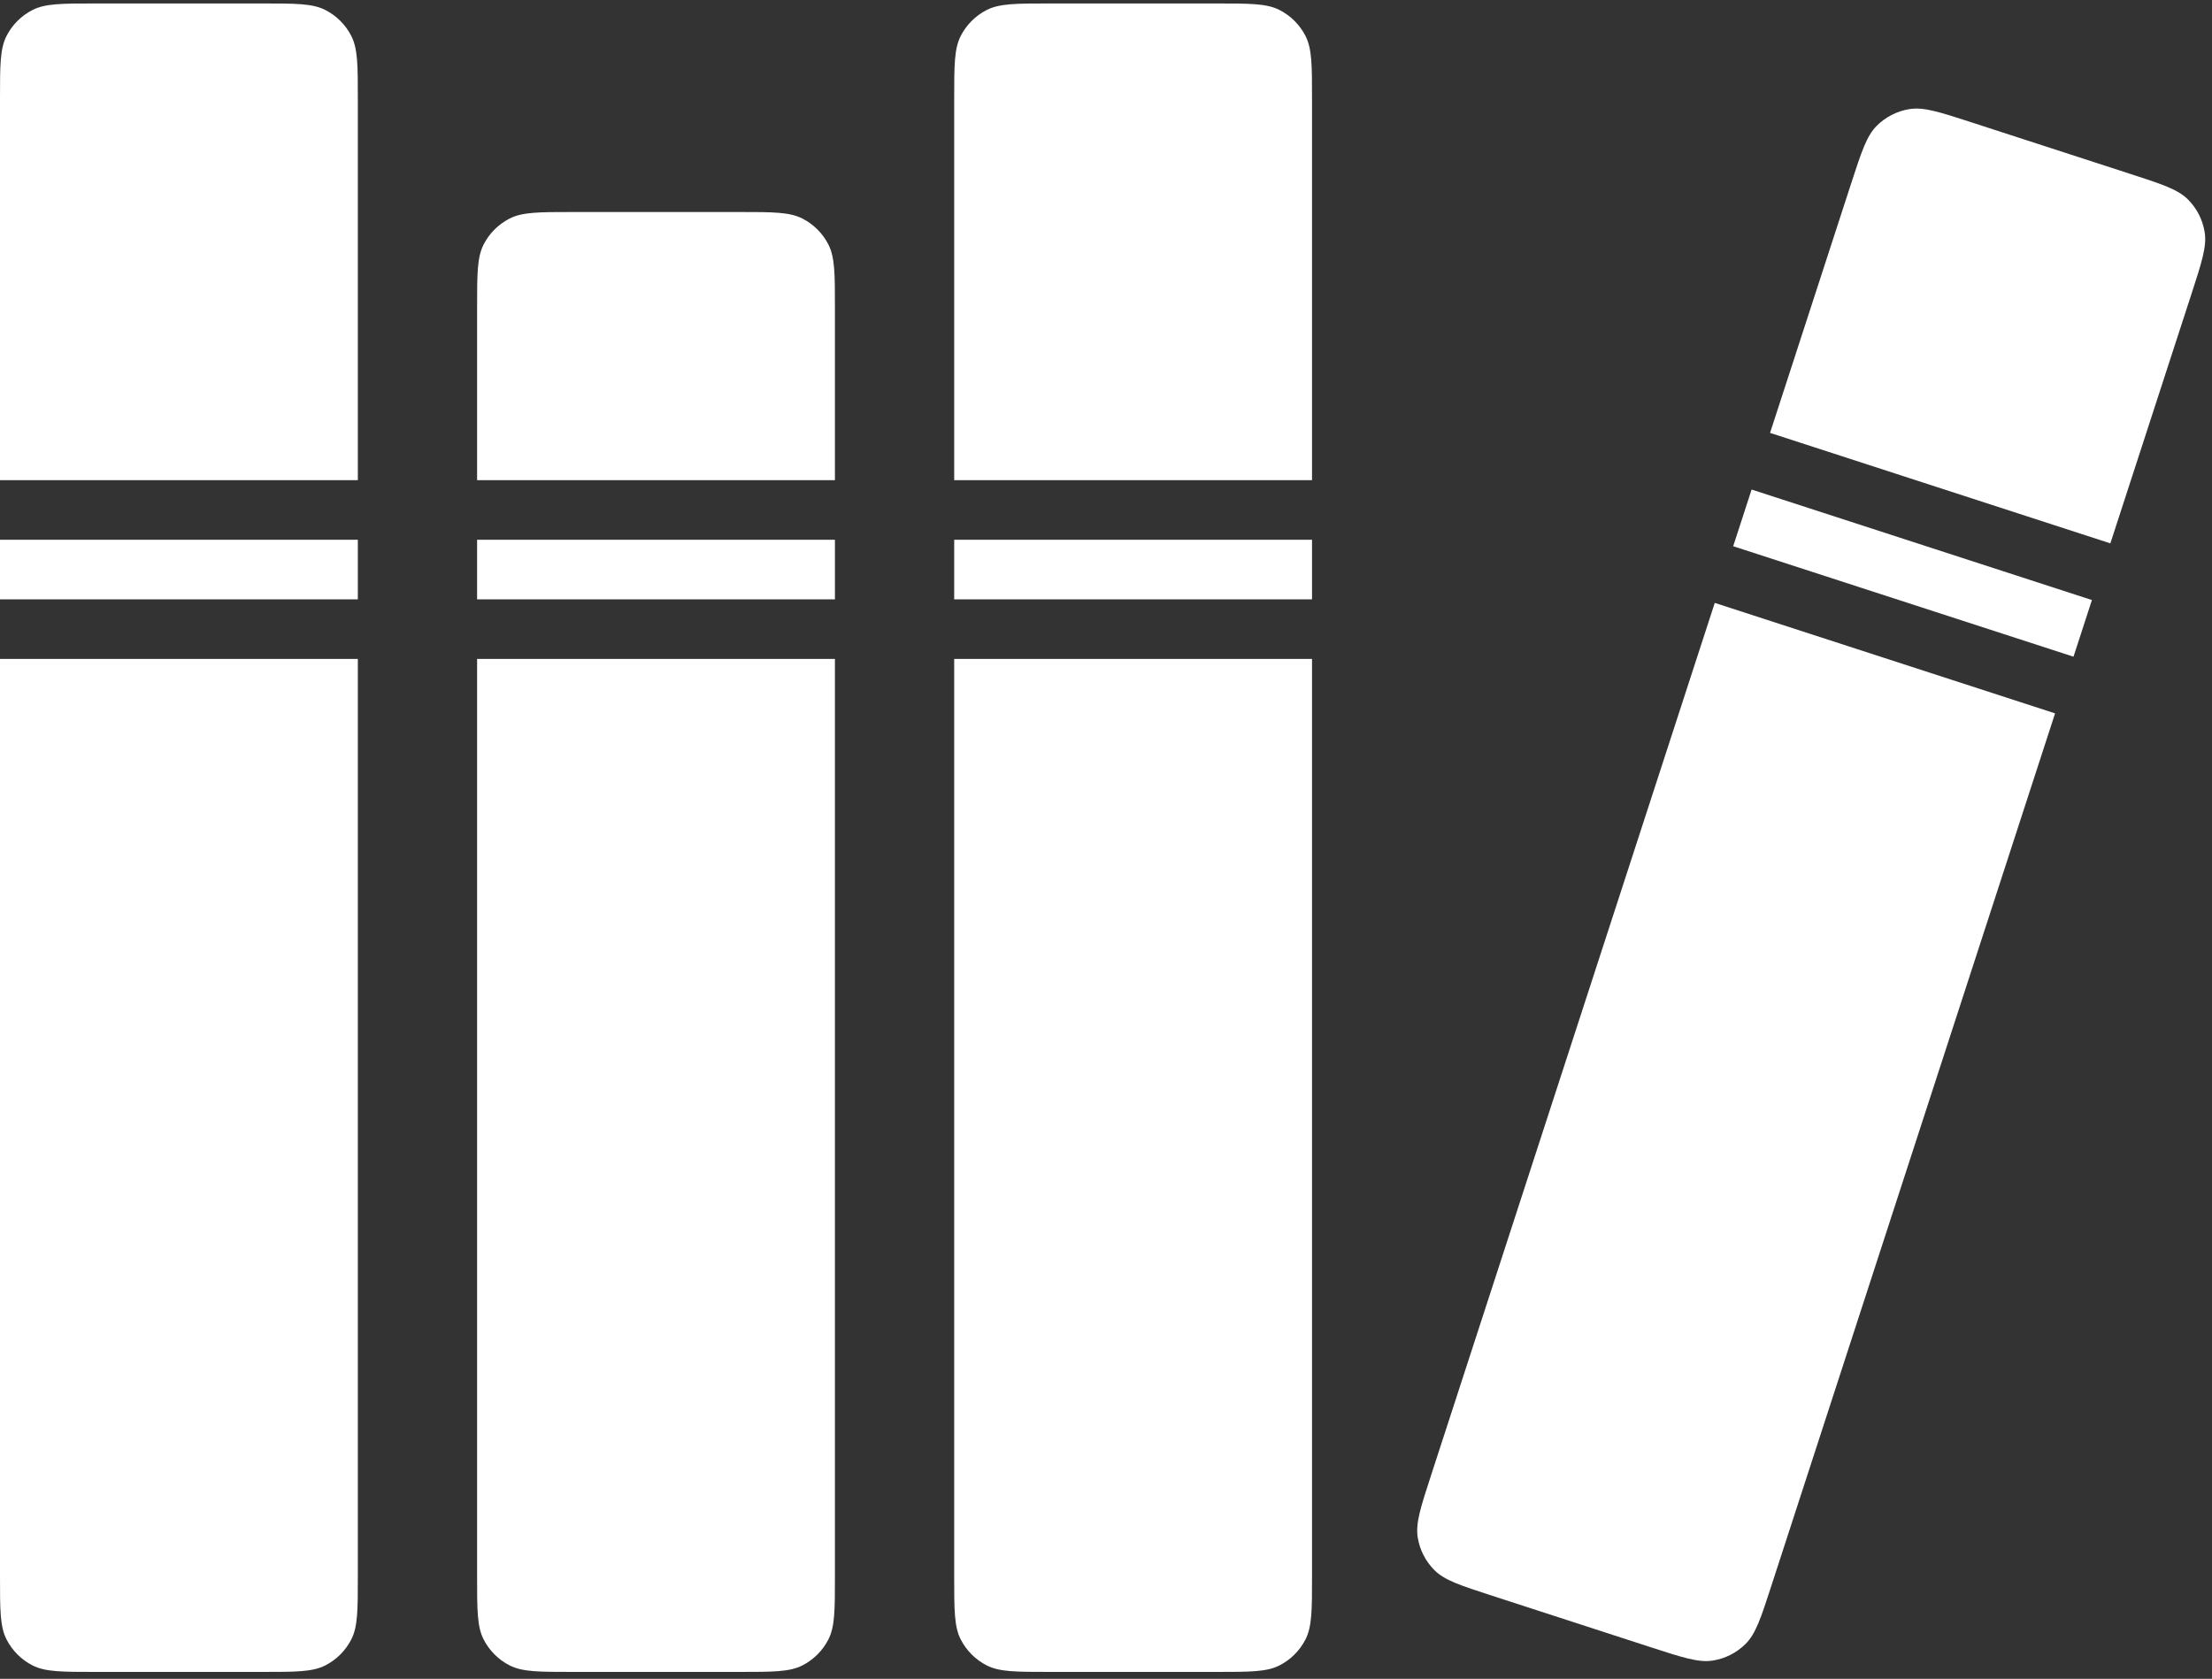 <svg width="137" height="104" viewBox="0 0 137 104" fill="none" xmlns="http://www.w3.org/2000/svg">
<rect x="0" y="0" width="137" height="104" fill="#333333" stroke="none"/>
<path d="M0 6.121C0 4.054 0 3.02 0.403 2.23C0.757 1.536 1.322 0.971 2.017 0.617C2.807 0.215 3.841 0.215 5.91 0.215H16.252C18.32 0.215 19.355 0.215 20.145 0.617C20.84 0.971 21.405 1.536 21.759 2.23C22.162 3.02 22.162 4.054 22.162 6.121V29.745H0V6.121Z" fill="white"/>
<path d="M0 33.437H22.162V37.128H0V33.437Z" fill="white"/>
<path d="M0 40.819H22.162V97.666C22.162 99.733 22.162 100.767 21.759 101.556C21.405 102.251 20.84 102.816 20.145 103.17C19.355 103.572 18.32 103.572 16.252 103.572H5.91C3.841 103.572 2.807 103.572 2.017 103.17C1.322 102.816 0.757 102.251 0.403 101.556C0 100.767 0 99.733 0 97.666V40.819Z" fill="white"/>
<path d="M29.549 19.041C29.549 16.973 29.549 15.94 29.951 15.15C30.306 14.455 30.871 13.891 31.566 13.537C32.356 13.134 33.39 13.134 35.459 13.134H45.801C47.87 13.134 48.904 13.134 49.694 13.537C50.389 13.891 50.954 14.455 51.308 15.15C51.711 15.94 51.711 16.973 51.711 19.041V29.745H29.549V19.041Z" fill="white"/>
<path d="M29.549 33.437H51.711V37.128H29.549V33.437Z" fill="white"/>
<path d="M29.549 40.819H51.711V97.666C51.711 99.733 51.711 100.767 51.308 101.556C50.954 102.251 50.389 102.816 49.694 103.17C48.904 103.572 47.87 103.572 45.801 103.572H35.459C33.39 103.572 32.356 103.572 31.566 103.17C30.871 102.816 30.306 102.251 29.951 101.556C29.549 100.767 29.549 99.733 29.549 97.666V40.819Z" fill="white"/>
<path d="M59.098 6.121C59.098 4.054 59.098 3.02 59.501 2.23C59.855 1.536 60.42 0.971 61.115 0.617C61.905 0.215 62.939 0.215 65.008 0.215H75.35C77.418 0.215 78.453 0.215 79.243 0.617C79.938 0.971 80.503 1.536 80.857 2.23C81.26 3.02 81.26 4.054 81.26 6.121V29.745H59.098V6.121Z" fill="white"/>
<path d="M59.098 33.437H81.26V37.128H59.098V33.437Z" fill="white"/>
<path d="M59.098 40.819H81.26V97.666C81.26 99.733 81.26 100.767 80.857 101.556C80.503 102.251 79.938 102.816 79.243 103.17C78.453 103.572 77.418 103.572 75.35 103.572H65.008C62.939 103.572 61.905 103.572 61.115 103.17C60.42 102.816 59.855 102.251 59.501 101.556C59.098 100.767 59.098 99.733 59.098 97.666V40.819Z" fill="white"/>
<path d="M114.65 11.369C115.289 9.403 115.609 8.42 116.236 7.793C116.787 7.242 117.499 6.879 118.27 6.757C119.146 6.619 120.129 6.938 122.097 7.577L131.933 10.771C133.9 11.41 134.884 11.729 135.511 12.356C136.062 12.907 136.425 13.618 136.547 14.389C136.686 15.264 136.366 16.247 135.727 18.213L130.705 33.66L109.628 26.816L114.65 11.369Z" fill="white"/>
<path d="M108.486 30.326L129.563 37.171L128.422 40.681L107.345 33.837L108.486 30.326Z" fill="white"/>
<path d="M106.204 37.348L127.281 44.192L109.703 98.256C109.064 100.222 108.744 101.205 108.117 101.832C107.566 102.383 106.854 102.746 106.083 102.868C105.208 103.006 104.224 102.687 102.256 102.048L92.421 98.854C90.453 98.215 89.469 97.896 88.842 97.269C88.291 96.718 87.928 96.006 87.806 95.237C87.667 94.361 87.987 93.378 88.626 91.412L106.204 37.348Z" fill="white"/>
</svg>
